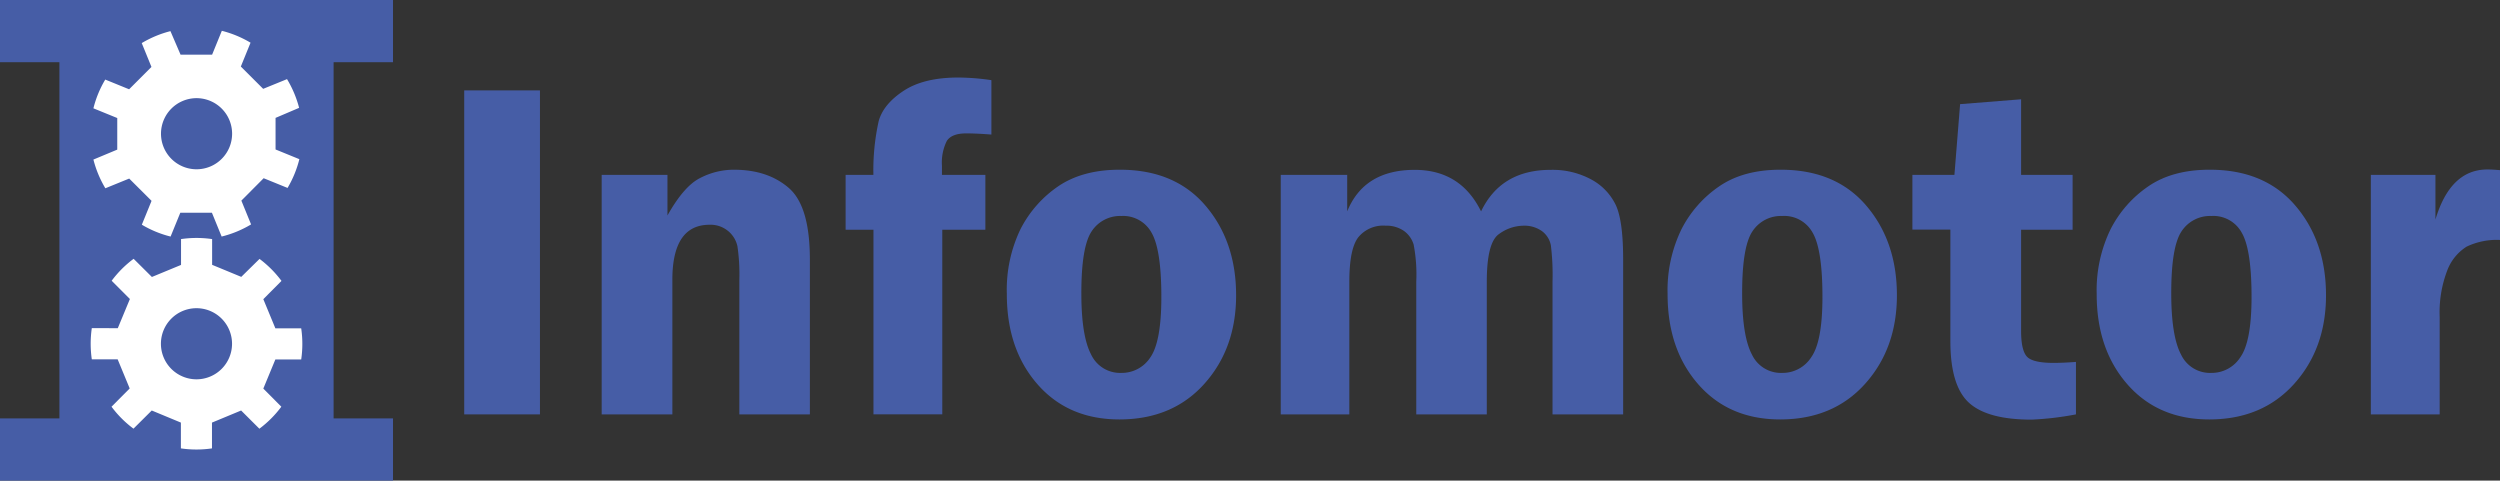 <svg id="Layer_1" data-name="Layer 1" xmlns="http://www.w3.org/2000/svg" viewBox="0 0 514.68 98.94"><rect x="0" y="0" width="514.68" height="98.94" fill="#333333" stroke="none"/><defs><style>.cls-1{fill:#465da6;}.cls-2{fill:#fff;}</style></defs><title>InfomotorLogoLong</title><polygon class="cls-1" points="80.91 12.81 80.91 0 0 0 0 12.81 12.23 12.81 12.23 86.13 0 86.13 0 98.94 80.91 98.94 80.91 86.13 68.68 86.13 68.68 12.81 80.91 12.81"/><path class="cls-2" d="M62.92,75a22.23,22.23,0,0,0,0-6.41H57.6l-2.48-6,3.74-3.76a22.13,22.13,0,0,0-4.52-4.53L50.58,58l-6-2.48V50.22a22.18,22.18,0,0,0-6.4,0v5.32l-6,2.48-3.76-3.74a21.82,21.82,0,0,0-4.52,4.52l3.75,3.76-2.49,6H19.81a22.23,22.23,0,0,0,0,6.41h5.32l2.48,6-3.74,3.76a21.82,21.82,0,0,0,4.52,4.52l3.76-3.74,6,2.49v5.31a22.18,22.18,0,0,0,6.4,0V88l6-2.49,3.76,3.75a22.13,22.13,0,0,0,4.52-4.53L55.12,81l2.48-6h5.32ZM41.36,79.09a7.32,7.32,0,1,1,7.32-7.32A7.32,7.32,0,0,1,41.36,79.09Z" transform="translate(-0.91 -1)"/><path class="cls-2" d="M62.49,23.2A22.23,22.23,0,0,0,60,17.29l-4.91,2-4.6-4.59,2-4.91a22.13,22.13,0,0,0-5.91-2.45l-2,4.91-6.5,0L36,7.41a22.18,22.18,0,0,0-5.91,2.46l2,4.91-4.6,4.6-4.91-2a21.82,21.82,0,0,0-2.44,5.92l4.91,2v6.5l-4.91,2.05a22.23,22.23,0,0,0,2.46,5.91l4.91-2,4.6,4.59-2,4.91a21.82,21.82,0,0,0,5.92,2.44l2-4.9,6.51,0,2,4.9A22.18,22.18,0,0,0,52.6,47.2l-2-4.9,4.59-4.61,4.92,2a22.13,22.13,0,0,0,2.43-5.92l-4.9-2,0-6.5ZM44.18,35.29a7.32,7.32,0,1,1,3.95-9.58A7.32,7.32,0,0,1,44.18,35.29Z" transform="translate(-0.91 -1)"/><path class="cls-1" d="M112.07,19.61v66.7H96.48V19.61h15.59Z" transform="translate(-0.91 -1)"/><path class="cls-1" d="M167.68,86.31H153.12V58.61a39.72,39.72,0,0,0-.39-6.89,5.58,5.58,0,0,0-1.91-3.15A5.66,5.66,0,0,0,147,47.27q-7.67,0-7.67,11.34V86.31H124.78V37h13.54v8.36q3.37-6,6.65-7.67A15.08,15.08,0,0,1,152,35.94q7,0,11.34,3.79t4.3,14.88V86.31Z" transform="translate(-0.91 -1)"/><path class="cls-1" d="M194.9,48.3v38H180.73v-38H175V37h5.72a46.36,46.36,0,0,1,1.1-11.12q1-3.49,5.16-6.21t11.29-2.71a49,49,0,0,1,6.74.54V28.7q-3.13-.24-5.18-0.24-3,0-4,1.56a10,10,0,0,0-1,5.08V37h8.94V48.3H194.9Z" transform="translate(-0.91 -1)"/><path class="cls-1" d="M231.47,35.94q11.28,0,17.6,7.38t6.32,18.47q0,10.95-6.56,18.25t-17.45,7.31q-10.54,0-16.87-7.23t-6.32-18.57A28.7,28.7,0,0,1,211,48.18a23.72,23.72,0,0,1,7.83-8.87Q223.86,35.93,231.47,35.94Zm0.39,9.53a7,7,0,0,0-6.24,3.2q-2.1,3.2-2.09,12.73,0,8.75,2,12.56a6.59,6.59,0,0,0,6.24,3.81,7,7,0,0,0,6-3.25Q240,71.26,240,62.13q0-9.72-2-13.19A6.66,6.66,0,0,0,231.86,45.46Z" transform="translate(-0.91 -1)"/><path class="cls-1" d="M335.09,86.31H320.53V59a50,50,0,0,0-.34-7.5,4.78,4.78,0,0,0-1.78-2.88,6.23,6.23,0,0,0-4-1.15,8.64,8.64,0,0,0-4.89,1.71Q307,50.89,307,59V86.31H292.48V59a33,33,0,0,0-.54-7.65,5.33,5.33,0,0,0-2-2.81,6.32,6.32,0,0,0-3.79-1.08,6.63,6.63,0,0,0-5.59,2.37Q278.7,52.21,278.7,59V86.31H264.58V37h13.68v7.52q3.48-8.55,13.9-8.55,9.45,0,13.66,8.55,4.1-8.55,14.32-8.55a16.72,16.72,0,0,1,8.41,2,11.77,11.77,0,0,1,5,5.23q1.51,3.23,1.52,11.09V86.31Z" transform="translate(-0.91 -1)"/><path class="cls-1" d="M367.51,35.94q11.28,0,17.6,7.38t6.32,18.47q0,10.95-6.57,18.25t-17.45,7.31q-10.54,0-16.87-7.23t-6.32-18.57a28.7,28.7,0,0,1,2.86-13.36,23.71,23.71,0,0,1,7.83-8.87Q359.89,35.93,367.51,35.94Zm0.39,9.53a7,7,0,0,0-6.24,3.2q-2.1,3.2-2.09,12.73,0,8.75,2,12.56a6.59,6.59,0,0,0,6.24,3.81,7,7,0,0,0,6-3.25q2.29-3.25,2.29-12.39,0-9.72-2-13.19A6.66,6.66,0,0,0,367.9,45.46Z" transform="translate(-0.91 -1)"/><path class="cls-1" d="M417,48.3V69.16q0,3.91,1.17,5.23t5.5,1.32q2,0,4.62-.2v10.8a62.59,62.59,0,0,1-9.14,1.08q-9.09,0-12.9-3.49t-3.81-12.63v-23h-7.82V37h8.65l1.17-14.56,12.56-1V37h10.6V48.3H417Z" transform="translate(-0.91 -1)"/><path class="cls-1" d="M455.85,35.94q11.28,0,17.6,7.38t6.32,18.47q0,10.95-6.57,18.25t-17.45,7.31q-10.54,0-16.87-7.23t-6.32-18.57a28.71,28.71,0,0,1,2.86-13.36,23.71,23.71,0,0,1,7.83-8.87Q448.24,35.93,455.85,35.94Zm0.39,9.53a7,7,0,0,0-6.24,3.2q-2.1,3.2-2.09,12.73,0,8.75,2,12.56a6.59,6.59,0,0,0,6.24,3.81,7,7,0,0,0,6-3.25q2.29-3.25,2.29-12.39,0-9.72-2-13.19A6.66,6.66,0,0,0,456.25,45.46Z" transform="translate(-0.91 -1)"/><path class="cls-1" d="M503.08,86.31H489V37H502.3v9.19Q505.38,35.89,513,35.89q1.08,0,2.64.15V50.4a14.41,14.41,0,0,0-6.91,1.37,9.9,9.9,0,0,0-4,4.91,24.06,24.06,0,0,0-1.56,9.55V86.31Z" transform="translate(-0.91 -1)"/></svg>